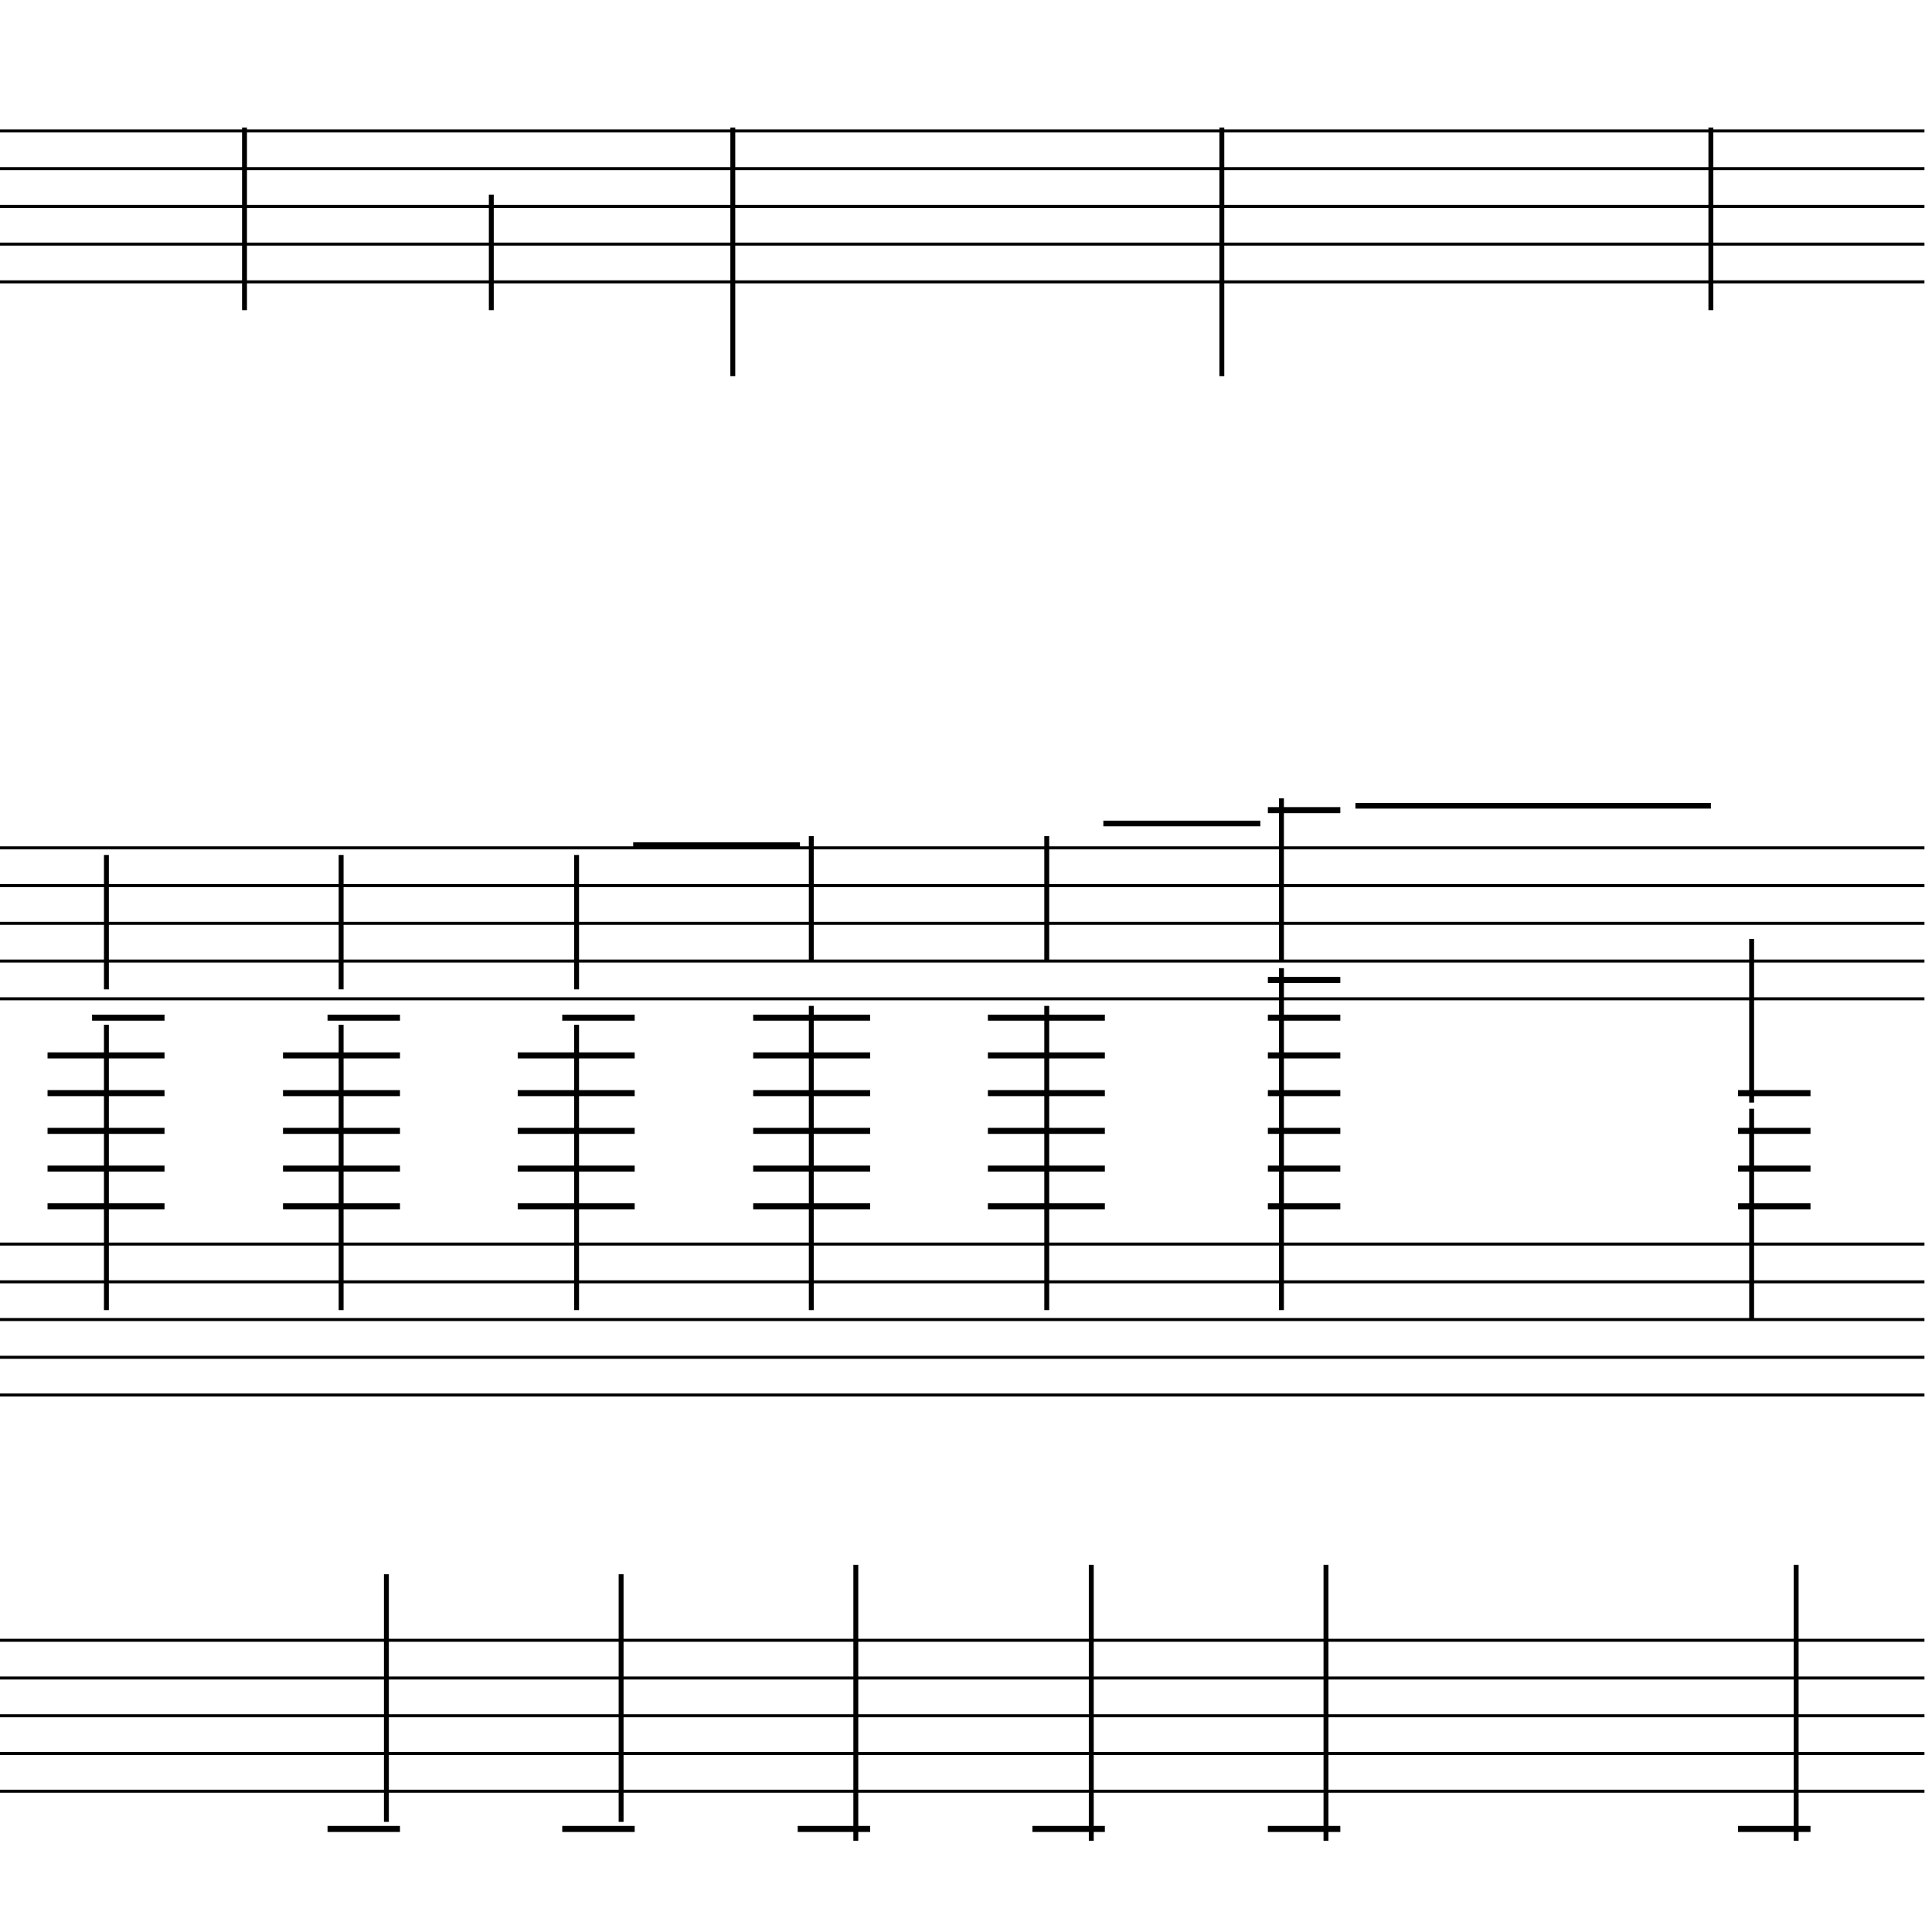<?xml version="1.0" encoding="UTF-8" standalone="yes"?>
<svg width="256.0px" height="256.0px" xmlns="http://www.w3.org/2000/svg" xmlns:xlink="http://www.w3.org/1999/xlink" version="1.2" baseProfile="tiny">
<polyline points="0.0,17.346 255.0,17.346" fill="none" stroke="#000000" stroke-width="0.40" />
<polyline points="0.0,22.346 255.0,22.346" fill="none" stroke="#000000" stroke-width="0.40" />
<polyline points="0.0,27.346 255.0,27.346" fill="none" stroke="#000000" stroke-width="0.40" />
<polyline points="0.0,32.346 255.0,32.346" fill="none" stroke="#000000" stroke-width="0.40" />
<polyline points="0.0,37.346 255.0,37.346" fill="none" stroke="#000000" stroke-width="0.40" />
<polyline points="0.0,112.346 255.0,112.346" fill="none" stroke="#000000" stroke-width="0.40" />
<polyline points="0.0,117.346 255.0,117.346" fill="none" stroke="#000000" stroke-width="0.40" />
<polyline points="0.0,122.346 255.0,122.346" fill="none" stroke="#000000" stroke-width="0.40" />
<polyline points="0.0,127.346 255.0,127.346" fill="none" stroke="#000000" stroke-width="0.40" />
<polyline points="0.0,132.346 255.0,132.346" fill="none" stroke="#000000" stroke-width="0.40" />
<polyline points="0.0,164.846 255.0,164.846" fill="none" stroke="#000000" stroke-width="0.40" />
<polyline points="0.0,169.846 255.0,169.846" fill="none" stroke="#000000" stroke-width="0.40" />
<polyline points="0.0,174.846 255.0,174.846" fill="none" stroke="#000000" stroke-width="0.40" />
<polyline points="0.0,179.846 255.0,179.846" fill="none" stroke="#000000" stroke-width="0.40" />
<polyline points="0.0,184.846 255.0,184.846" fill="none" stroke="#000000" stroke-width="0.40" />
<polyline points="0.0,217.346 255.0,217.346" fill="none" stroke="#000000" stroke-width="0.40" />
<polyline points="0.0,222.346 255.0,222.346" fill="none" stroke="#000000" stroke-width="0.40" />
<polyline points="0.0,227.346 255.0,227.346" fill="none" stroke="#000000" stroke-width="0.40" />
<polyline points="0.0,232.346 255.0,232.346" fill="none" stroke="#000000" stroke-width="0.40" />
<polyline points="0.0,237.346 255.0,237.346" fill="none" stroke="#000000" stroke-width="0.40" />
<polyline points="238.0,243.907 238.0,207.346" fill="" stroke="#000000" stroke-width="0.65" />
<polyline points="232.1,146.91 232.1,174.846" fill="" stroke="#000000" stroke-width="0.65" />
<polyline points="232.1,124.41 232.1,146.096" fill="" stroke="#000000" stroke-width="0.65" />
<polyline points="175.7,243.907 175.7,207.346" fill="" stroke="#000000" stroke-width="0.65" />
<polyline points="169.8,128.286 169.8,173.596" fill="" stroke="#000000" stroke-width="0.65" />
<polyline points="169.8,105.786 169.8,127.346" fill="" stroke="#000000" stroke-width="0.65" />
<polyline points="144.6,243.907 144.6,207.346" fill="" stroke="#000000" stroke-width="0.65" />
<polyline points="138.7,133.286 138.7,173.596" fill="" stroke="#000000" stroke-width="0.65" />
<polyline points="138.7,110.786 138.7,127.346" fill="" stroke="#000000" stroke-width="0.65" />
<polyline points="113.4,243.907 113.4,207.346" fill="" stroke="#000000" stroke-width="0.65" />
<polyline points="107.5,133.286 107.5,173.596" fill="" stroke="#000000" stroke-width="0.65" />
<polyline points="107.5,110.786 107.5,127.346" fill="" stroke="#000000" stroke-width="0.65" />
<polyline points="82.3,241.407 82.3,208.596" fill="" stroke="#000000" stroke-width="0.65" />
<polyline points="76.4,135.786 76.4,173.596" fill="" stroke="#000000" stroke-width="0.65" />
<polyline points="76.4,113.286 76.4,131.096" fill="" stroke="#000000" stroke-width="0.65" />
<polyline points="51.2,241.407 51.2,208.596" fill="" stroke="#000000" stroke-width="0.65" />
<polyline points="45.2,135.786 45.2,173.596" fill="" stroke="#000000" stroke-width="0.65" />
<polyline points="45.2,113.286 45.2,131.096" fill="" stroke="#000000" stroke-width="0.65" />
<polyline points="14.1,135.786 14.1,173.596" fill="" stroke="#000000" stroke-width="0.65" />
<polyline points="14.1,113.286 14.1,131.096" fill="" stroke="#000000" stroke-width="0.65" />
<polyline points="226.7,16.91 226.7,41.096" fill="" stroke="#000000" stroke-width="0.65" />
<polyline points="161.9,16.91 161.9,49.846" fill="" stroke="#000000" stroke-width="0.65" />
<polyline points="97.1,16.91 97.1,49.846" fill="" stroke="#000000" stroke-width="0.65" />
<polyline points="65.1,25.786 65.1,41.096" fill="" stroke="#000000" stroke-width="0.65" />
<polyline points="32.4,16.91 32.4,41.096" fill="" stroke="#000000" stroke-width="0.65" />
<polyline points="230.3,242.346 239.9,242.346" fill="" stroke="#000000" stroke-width="0.80" />
<polyline points="230.3,144.846 239.9,144.846" fill="" stroke="#000000" stroke-width="0.80" />
<polyline points="230.3,149.846 239.9,149.846" fill="" stroke="#000000" stroke-width="0.80" />
<polyline points="230.3,154.846 239.9,154.846" fill="" stroke="#000000" stroke-width="0.80" />
<polyline points="230.3,159.846 239.9,159.846" fill="" stroke="#000000" stroke-width="0.80" />
<polyline points="168.0,242.346 177.6,242.346" fill="" stroke="#000000" stroke-width="0.80" />
<polyline points="168.0,129.846 177.6,129.846" fill="" stroke="#000000" stroke-width="0.80" />
<polyline points="168.0,134.846 177.6,134.846" fill="" stroke="#000000" stroke-width="0.80" />
<polyline points="168.0,139.846 177.6,139.846" fill="" stroke="#000000" stroke-width="0.80" />
<polyline points="168.0,144.846 177.6,144.846" fill="" stroke="#000000" stroke-width="0.80" />
<polyline points="168.0,149.846 177.6,149.846" fill="" stroke="#000000" stroke-width="0.80" />
<polyline points="168.0,154.846 177.6,154.846" fill="" stroke="#000000" stroke-width="0.80" />
<polyline points="168.0,159.846 177.6,159.846" fill="" stroke="#000000" stroke-width="0.80" />
<polyline points="168.0,107.346 177.6,107.346" fill="" stroke="#000000" stroke-width="0.80" />
<polyline points="136.8,242.346 146.4,242.346" fill="" stroke="#000000" stroke-width="0.80" />
<polyline points="130.9,134.846 146.4,134.846" fill="" stroke="#000000" stroke-width="0.80" />
<polyline points="130.9,139.846 146.4,139.846" fill="" stroke="#000000" stroke-width="0.80" />
<polyline points="130.9,144.846 146.4,144.846" fill="" stroke="#000000" stroke-width="0.80" />
<polyline points="130.9,149.846 146.4,149.846" fill="" stroke="#000000" stroke-width="0.80" />
<polyline points="130.9,154.846 146.4,154.846" fill="" stroke="#000000" stroke-width="0.80" />
<polyline points="130.9,159.846 146.4,159.846" fill="" stroke="#000000" stroke-width="0.80" />
<polyline points="105.7,242.346 115.3,242.346" fill="" stroke="#000000" stroke-width="0.80" />
<polyline points="99.8,134.846 115.3,134.846" fill="" stroke="#000000" stroke-width="0.80" />
<polyline points="99.8,139.846 115.3,139.846" fill="" stroke="#000000" stroke-width="0.80" />
<polyline points="99.8,144.846 115.3,144.846" fill="" stroke="#000000" stroke-width="0.80" />
<polyline points="99.8,149.846 115.3,149.846" fill="" stroke="#000000" stroke-width="0.80" />
<polyline points="99.8,154.846 115.3,154.846" fill="" stroke="#000000" stroke-width="0.80" />
<polyline points="99.8,159.846 115.3,159.846" fill="" stroke="#000000" stroke-width="0.80" />
<polyline points="74.5,242.346 84.1,242.346" fill="" stroke="#000000" stroke-width="0.80" />
<polyline points="74.5,134.846 84.1,134.846" fill="" stroke="#000000" stroke-width="0.80" />
<polyline points="68.6,139.846 84.1,139.846" fill="" stroke="#000000" stroke-width="0.80" />
<polyline points="68.6,144.846 84.1,144.846" fill="" stroke="#000000" stroke-width="0.80" />
<polyline points="68.6,149.846 84.1,149.846" fill="" stroke="#000000" stroke-width="0.80" />
<polyline points="68.6,154.846 84.1,154.846" fill="" stroke="#000000" stroke-width="0.80" />
<polyline points="68.6,159.846 84.1,159.846" fill="" stroke="#000000" stroke-width="0.80" />
<polyline points="43.4,242.346 53.0,242.346" fill="" stroke="#000000" stroke-width="0.80" />
<polyline points="43.4,134.846 53.0,134.846" fill="" stroke="#000000" stroke-width="0.80" />
<polyline points="37.5,139.846 53.0,139.846" fill="" stroke="#000000" stroke-width="0.80" />
<polyline points="37.5,144.846 53.0,144.846" fill="" stroke="#000000" stroke-width="0.80" />
<polyline points="37.5,149.846 53.0,149.846" fill="" stroke="#000000" stroke-width="0.80" />
<polyline points="37.5,154.846 53.0,154.846" fill="" stroke="#000000" stroke-width="0.80" />
<polyline points="37.5,159.846 53.0,159.846" fill="" stroke="#000000" stroke-width="0.80" />
<polyline points="12.2,134.846 21.8,134.846" fill="" stroke="#000000" stroke-width="0.80" />
<polyline points="6.3,139.846 21.8,139.846" fill="" stroke="#000000" stroke-width="0.80" />
<polyline points="6.3,144.846 21.8,144.846" fill="" stroke="#000000" stroke-width="0.80" />
<polyline points="6.3,149.846 21.8,149.846" fill="" stroke="#000000" stroke-width="0.80" />
<polyline points="6.3,154.846 21.8,154.846" fill="" stroke="#000000" stroke-width="0.80" />
<polyline points="6.3,159.846 21.8,159.846" fill="" stroke="#000000" stroke-width="0.80" />
<polyline points="179.6,106.768 226.7,106.768" fill="" stroke="#000000" stroke-width="0.75" />
<polyline points="146.2,109.117 167.0,109.117" fill="" stroke="#000000" stroke-width="0.75" />
<polyline points="83.9,111.982 106.0,111.982" fill="" stroke="#000000" stroke-width="0.75" />
</svg>

